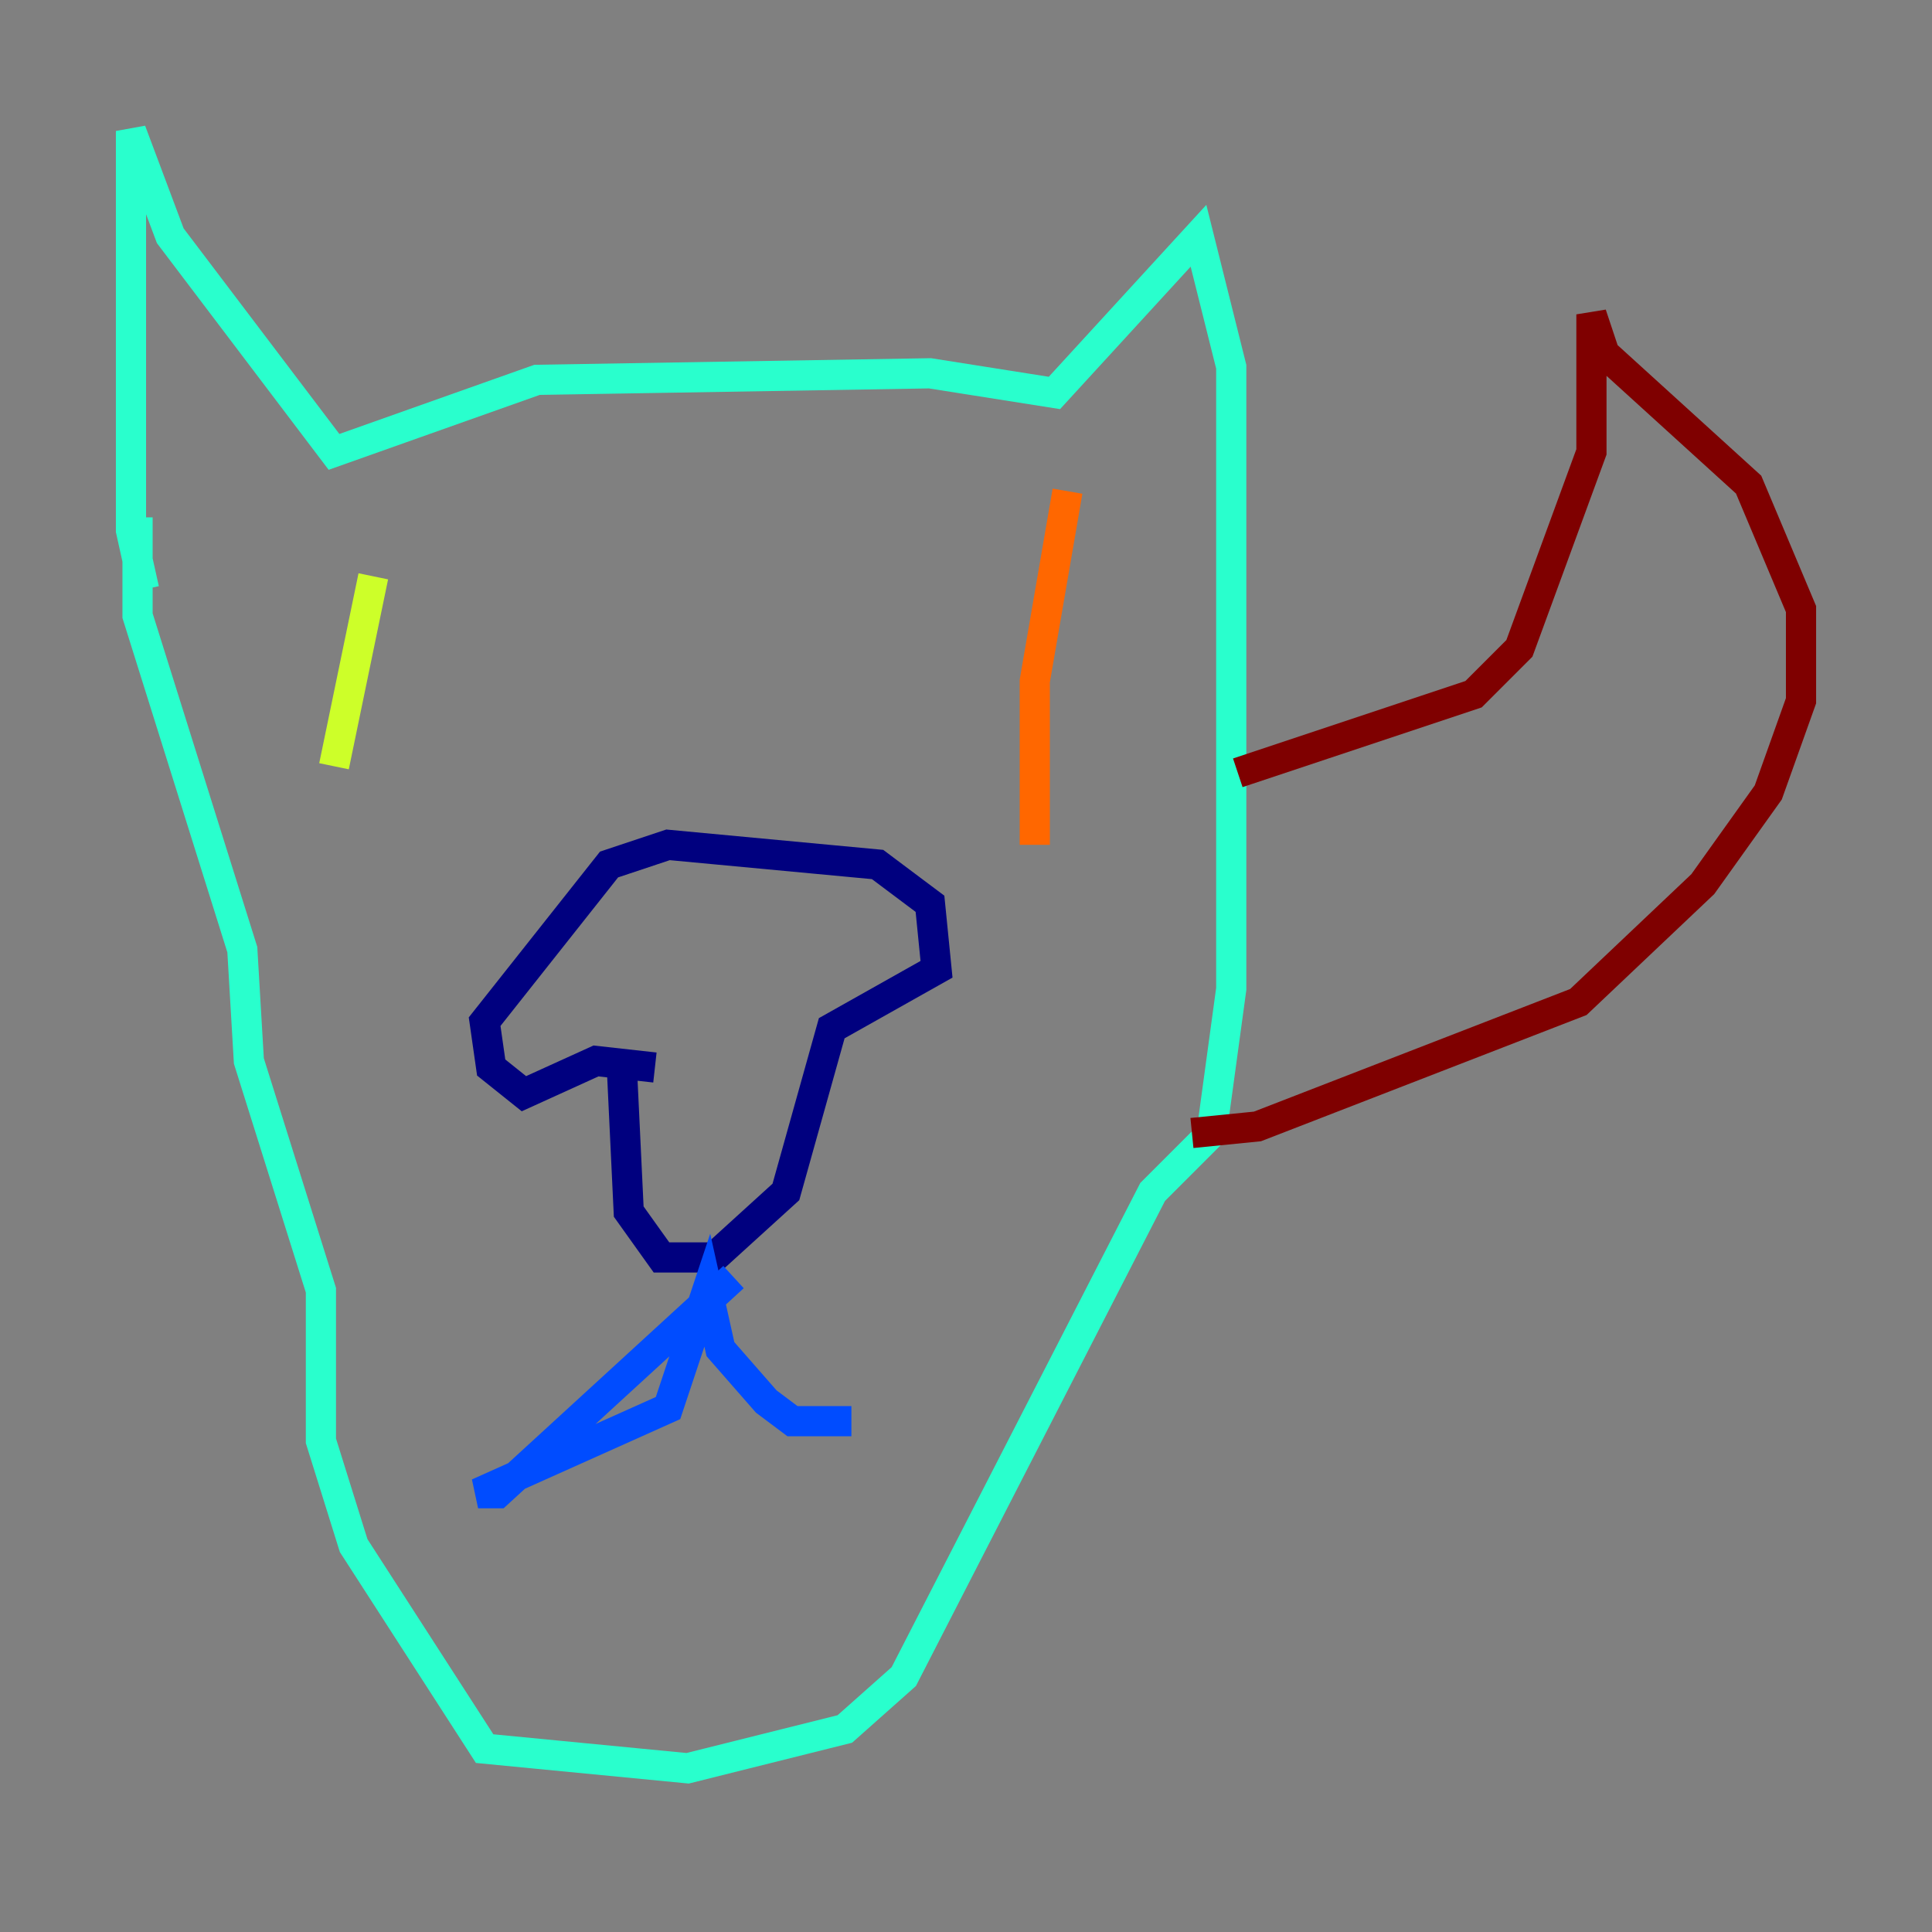 <?xml version="1.0" encoding="utf-8" ?>
<svg baseProfile="tiny" height="128" version="1.2" viewBox="0,0,128,128" width="128" xmlns="http://www.w3.org/2000/svg" xmlns:ev="http://www.w3.org/2001/xml-events" xmlns:xlink="http://www.w3.org/1999/xlink"><rect x="0" y="0" width="128" height="128" fill="#808080" stroke="none"/><defs /><polyline fill="none" points="41.22,71.159 41.654,80.271 43.824,83.308 47.295,83.308 52.068,78.969 55.105,68.122 62.047,64.217 61.614,59.878 58.142,57.275 44.258,55.973 40.352,57.275 32.108,67.688 32.542,70.725 34.712,72.461 39.485,70.291 43.39,70.725" stroke="#00007f" stroke-width="2" /><polyline fill="none" points="48.597,84.61 32.976,98.929 31.675,98.929 44.258,93.288 46.861,85.478 47.729,89.383 50.766,92.854 52.502,94.156 56.407,94.156" stroke="#004cff" stroke-width="2" /><polyline fill="none" points="9.546,39.051 8.678,35.146 8.678,8.678 11.281,15.62 22.129,29.939 35.58,25.166 61.614,24.732 69.858,26.034 79.403,15.62 81.573,24.298 81.573,65.519 80.271,75.064 76.366,78.969 59.878,111.078 55.973,114.549 45.559,117.153 32.108,115.851 23.43,102.4 21.261,95.458 21.261,85.478 16.488,70.291 16.054,62.915 9.112,40.786 9.112,34.278" stroke="#29ffcd" stroke-width="2" /><polyline fill="none" points="24.732,38.183 22.129,50.766" stroke="#cdff29" stroke-width="2" /><polyline fill="none" points="70.725,32.542 68.556,45.125 68.556,55.973" stroke="#ff6700" stroke-width="2" /><polyline fill="none" points="82.007,51.2 97.627,45.993 100.664,42.956 105.437,29.939 105.437,20.827 106.305,23.43 115.851,32.108 119.322,40.352 119.322,46.427 117.153,52.502 112.814,58.576 104.57,66.386 83.308,74.63 78.969,75.064" stroke="#7f0000" stroke-width="2" /></svg>